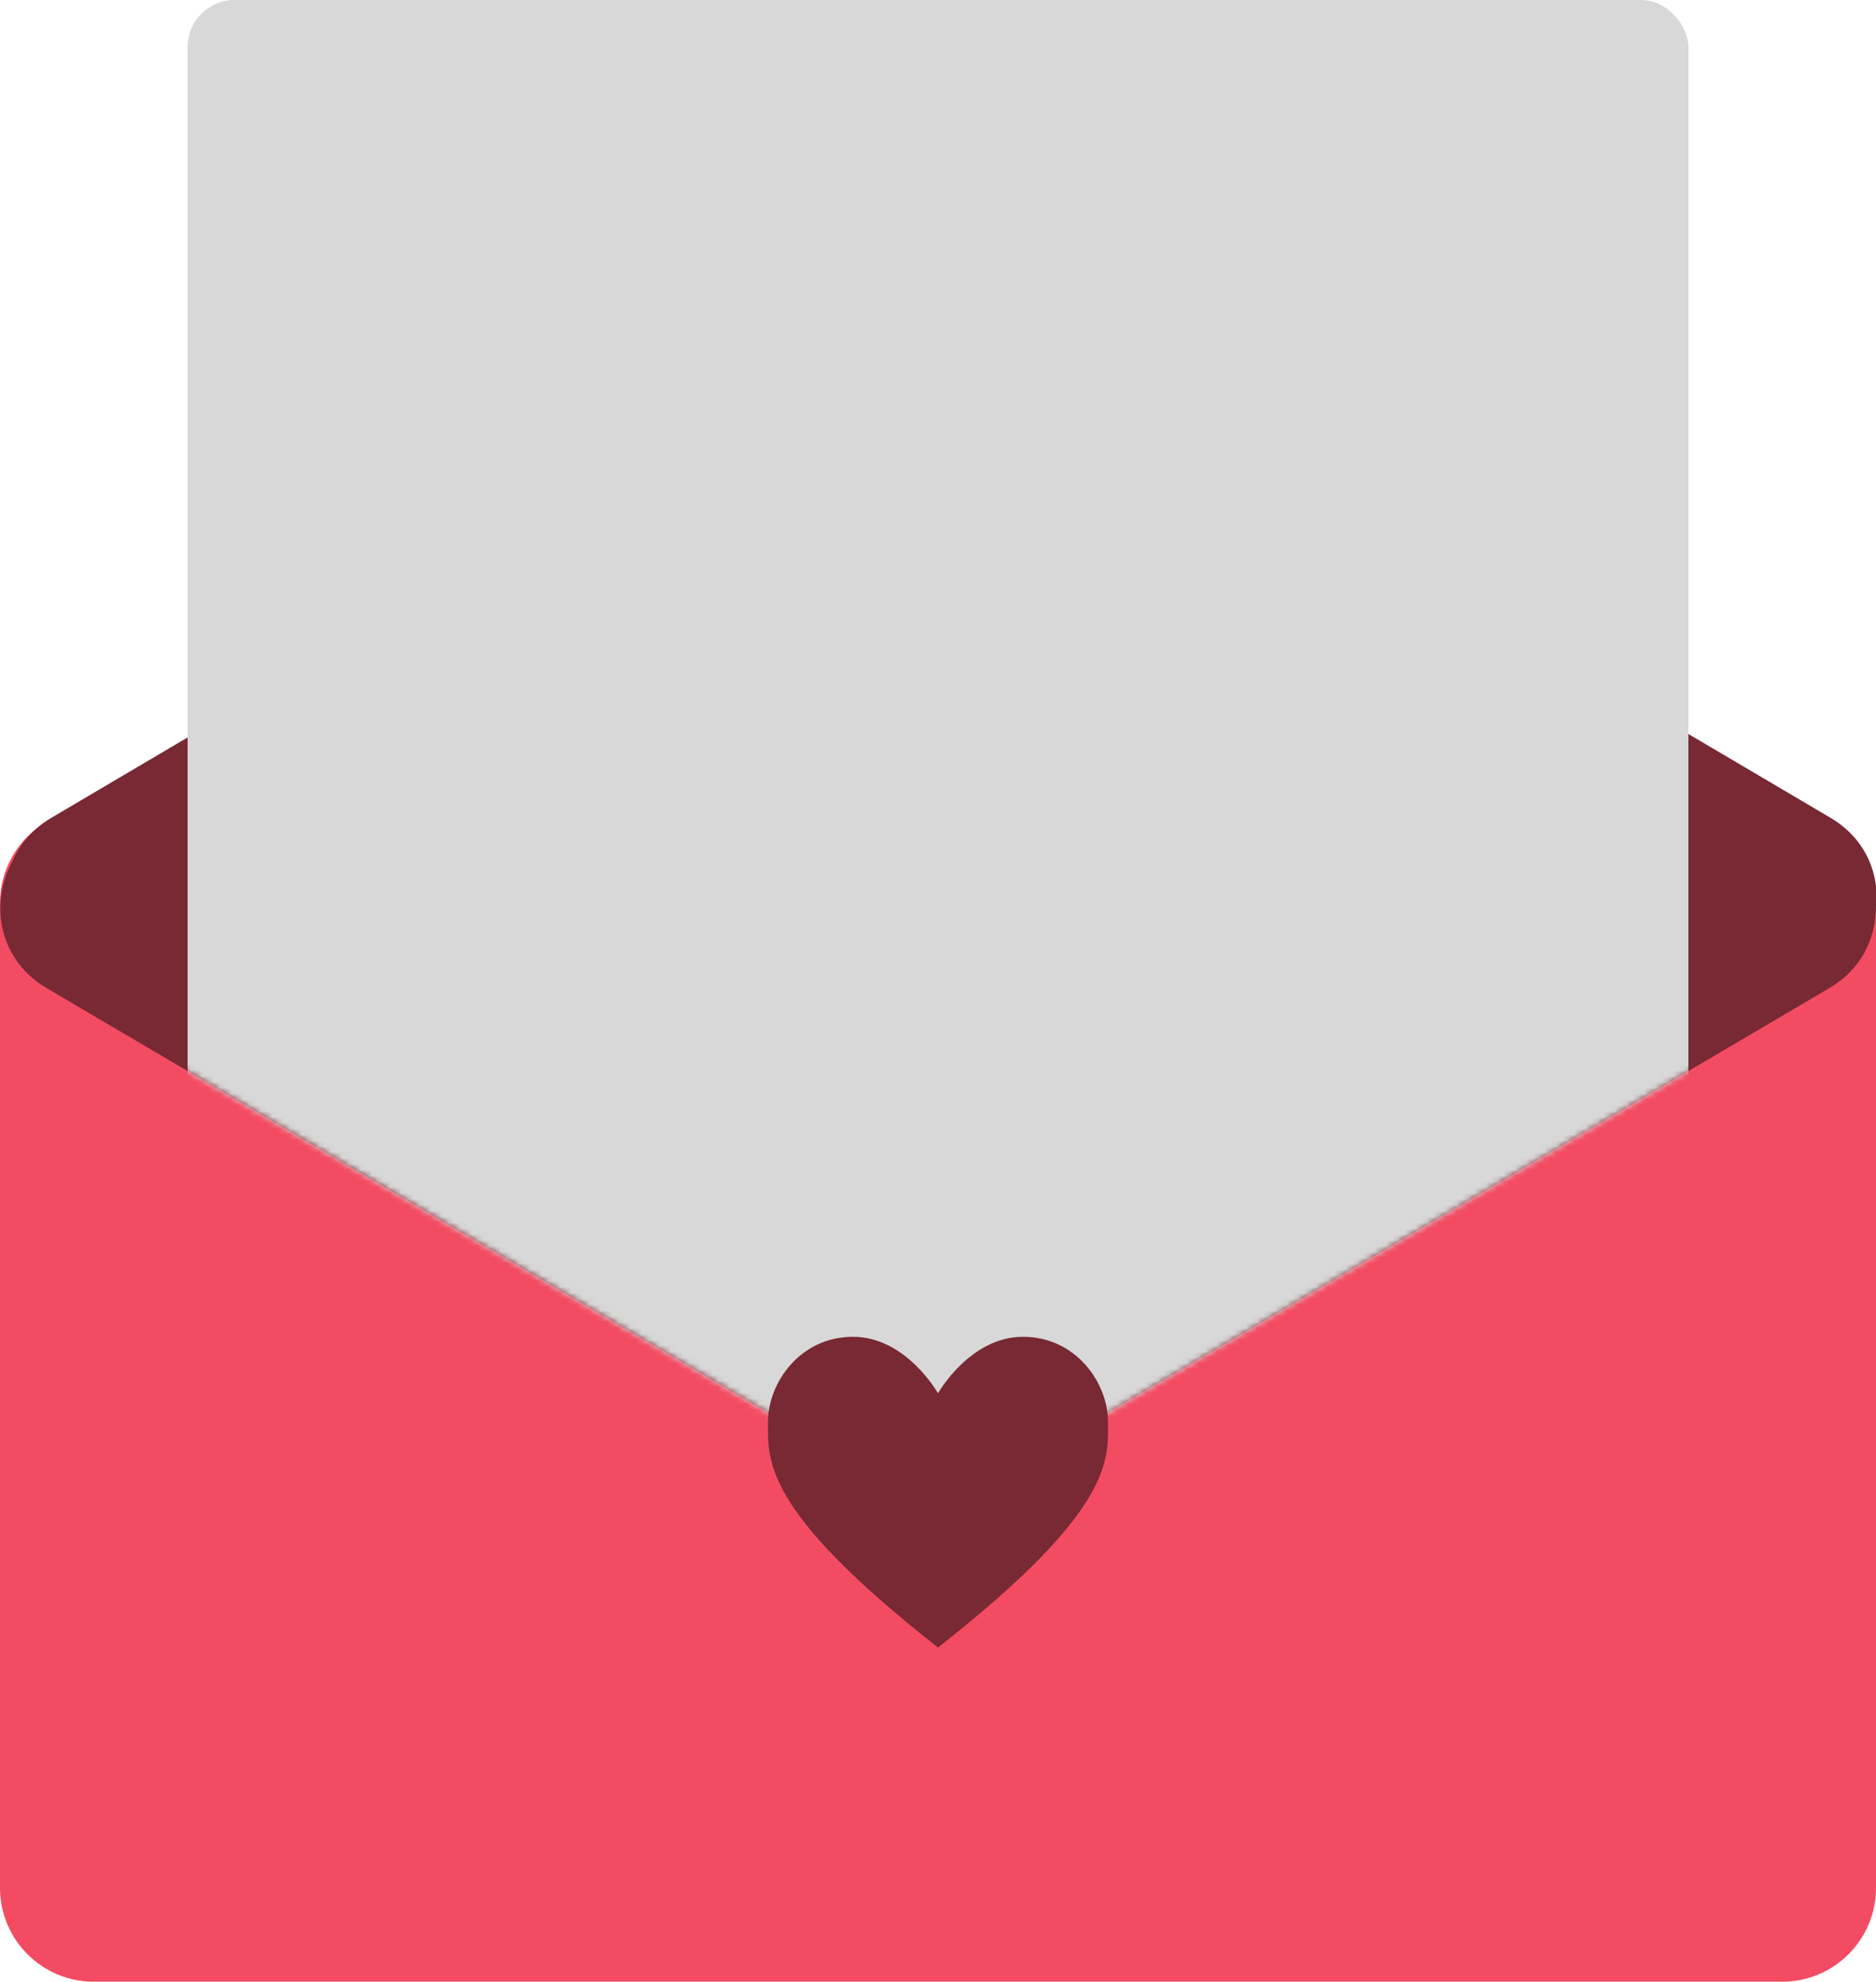 <svg xmlns="http://www.w3.org/2000/svg" width="320" height="338" viewBox="0 0 320 338">
<g clip-path="url(#clip0_1_62)">
<path d="M0 154C0 145.163 7.163 138 16 138H304C312.837 138 320 145.163 320 154V322C320 330.837 312.837 338 304 338H16C7.163 338 0 330.837 0 322V154Z" fill="#F34C62"/>
<path d="M152.373 54.793C157.387 51.836 163.613 51.836 168.627 54.793L312.214 139.468C326.248 147.744 320.379 169.25 304.087 169.25H16.913C0.622 169.25 -5.248 147.744 8.786 139.468L152.373 54.793Z" fill="#782933"/>
<path d="M168.115 253.225C163.106 256.172 156.894 256.172 151.885 253.225L7.974 168.54C-6.074 160.273 -0.211 138.75 16.088 138.75L303.912 138.75C320.211 138.75 326.074 160.273 312.026 168.54L168.115 253.225Z" fill="#782933"/>
<mask id="mask0_1_62" style="mask-type:alpha" maskUnits="userSpaceOnUse" x="0" y="-46" width="320" height="302">
<path d="M168.115 253.225C163.106 256.172 156.894 256.172 151.885 253.225L7.974 168.54C-6.074 160.273 -0.211 138.75 16.088 138.75L303.912 138.75C320.211 138.75 326.074 160.273 312.026 168.54L168.115 253.225Z" fill="#782933"/>
<path d="M0 -46H320V154H0V-46Z" fill="#782933"/>
</mask>
<g mask="url(#mask0_1_62)">
<rect x="32" width="256" height="256" rx="8" fill="#D8D8D8"/>
</g>
<path d="M160 281C190.127 257.361 188.994 249.004 188.994 242.455C188.994 235.905 183.558 228 174.497 228C165.436 228 160 237.636 160 237.636C160 237.636 154.564 228 145.503 228C136.442 228 131.006 235.905 131.006 242.455C131.006 249.004 129.873 257.361 160 281Z" fill="#782933"/>
</g>
<defs>
<clipPath id="clip0_1_62">
<rect width="320" height="338" fill="white"/>
</clipPath>
</defs>
</svg>

